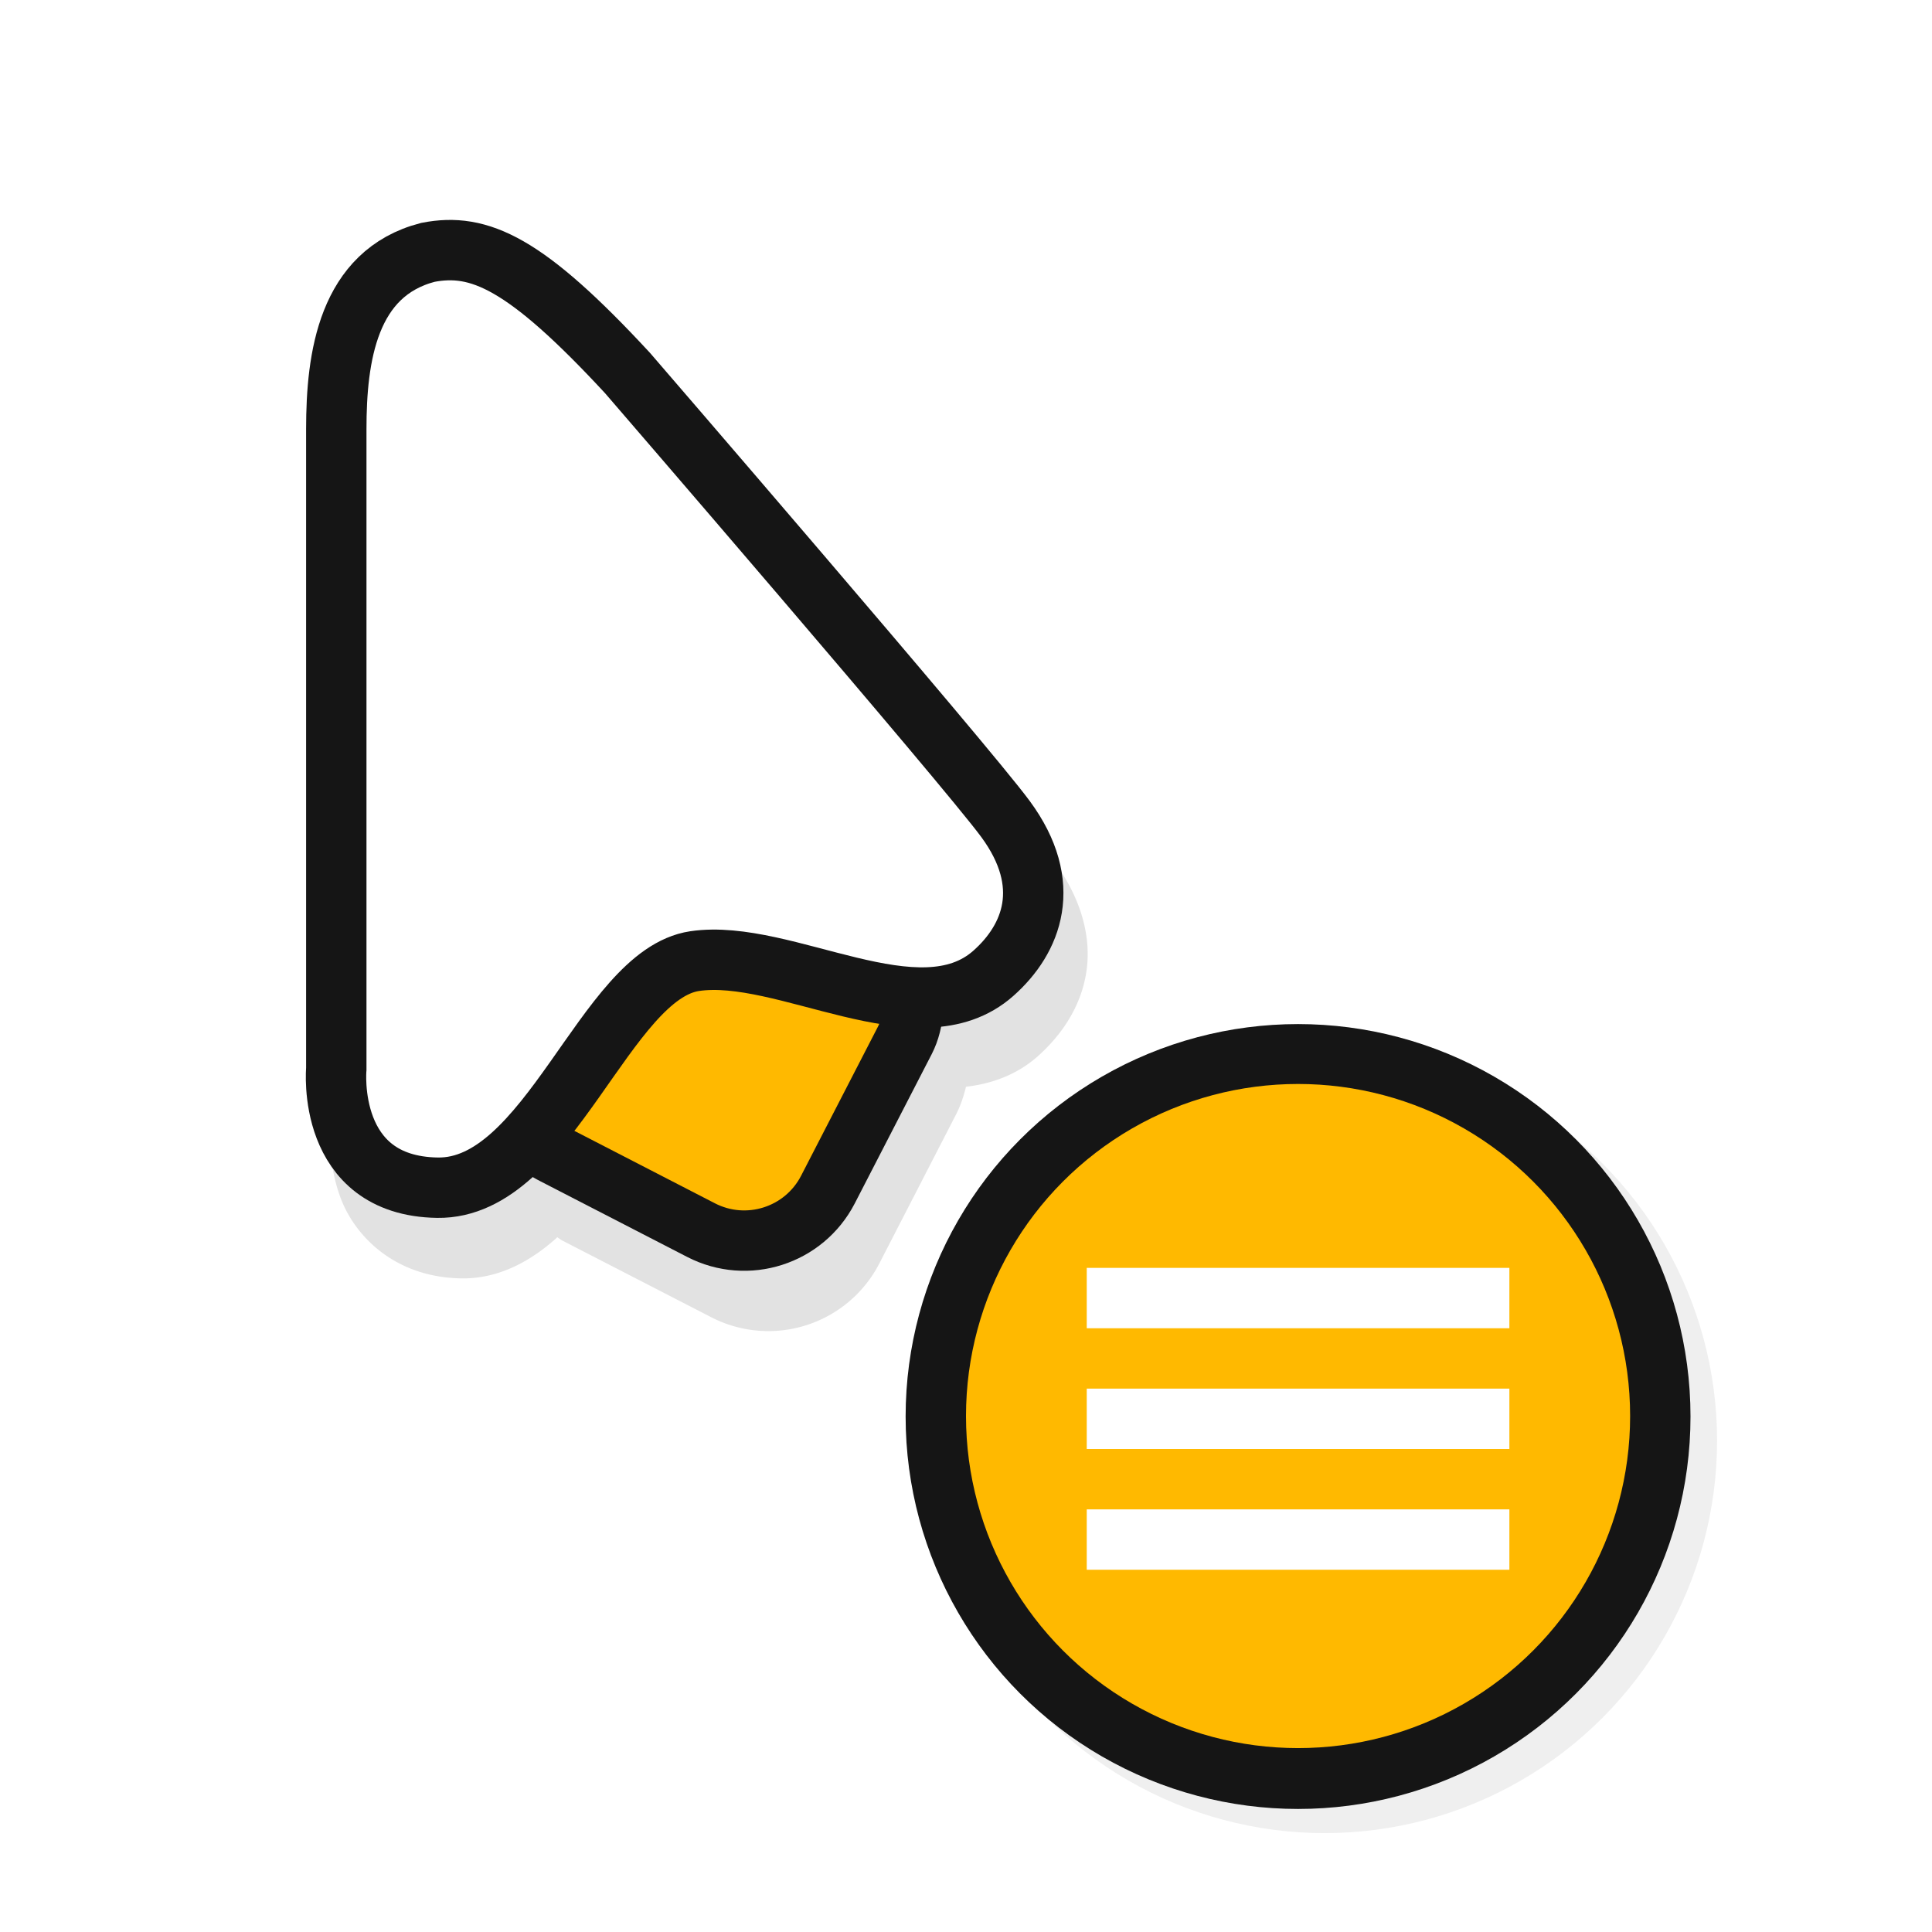 <svg xmlns="http://www.w3.org/2000/svg" width="32" height="32" viewBox="0 0 32 32">
  <defs>
    <filter id="a" width="1.24" height="1.24" x="-.12" y="-.12" color-interpolation-filters="sRGB">
      <feGaussianBlur stdDeviation=".65"/>
    </filter>
    <filter id="b" width="1.258" height="1.186" x="-.129" y="-.093" style="color-interpolation-filters:sRGB">
      <feGaussianBlur stdDeviation=".674"/>
    </filter>
  </defs>
  <circle cx="21.94" cy="23.862" r="6.5" filter="url(#a)" opacity=".25"/>
  <path fill="none" d="M-.936.962h24v24h-24z" opacity=".2"/>
  <circle cx="21.5" cy="23.462" r="6.5" style="opacity:1;fill:#151515;fill-opacity:1;stroke-width:3.25"/>
  <circle cx="21.5" cy="23.454" r="5.5" style="opacity:1;fill:#ffb900;fill-opacity:1;stroke-width:4.125"/>
  <path d="M18 21h7v1h-7zM18 23h7v1h-7zM18 25h7v1h-7z" style="fill:#fff;paint-order:stroke fill markers"/>
  <path d="M7.791 4.65a2.3 2.3 0 0 0-.396.041l-.016.002-.016.004c-.817.212-1.341.803-1.595 1.446-.255.643-.295 1.344-.295 1.966v10.598l.002-.045s-.063.581.173 1.197c.237.617.891 1.298 1.993 1.315.624.01 1.155-.29 1.58-.672q.003-.005.008-.01c.029.017.053.04.084.055l2.472 1.273a2.067 2.067 0 0 0 2.776-.886l1.273-2.473c.077-.15.128-.304.166-.461.418-.048.839-.194 1.188-.504.382-.34.709-.803.802-1.377.094-.573-.07-1.224-.531-1.85-.393-.532-1.922-2.328-3.404-4.062s-2.88-3.353-2.88-3.353l-.005-.006-.006-.008C10.302 5.909 9.666 5.338 9.076 5a2.5 2.5 0 0 0-1.285-.35" style="color:#000;font-style:normal;font-variant:normal;font-weight:400;font-stretch:normal;font-size:medium;line-height:normal;font-family:sans-serif;font-variant-ligatures:normal;font-variant-position:normal;font-variant-caps:normal;font-variant-numeric:normal;font-variant-alternates:normal;font-variant-east-asian:normal;font-feature-settings:normal;font-variation-settings:normal;text-indent:0;text-align:start;text-decoration:none;text-decoration-line:none;text-decoration-style:solid;text-decoration-color:#000;letter-spacing:normal;word-spacing:normal;text-transform:none;writing-mode:lr-tb;direction:ltr;text-orientation:mixed;dominant-baseline:auto;baseline-shift:baseline;text-anchor:start;white-space:normal;shape-padding:0;shape-margin:0;inline-size:0;clip-rule:nonzero;display:inline;overflow:visible;visibility:visible;opacity:.35;isolation:auto;mix-blend-mode:normal;color-interpolation:sRGB;color-interpolation-filters:linearRGB;solid-color:#000;solid-opacity:1;vector-effect:none;fill:#151515;fill-opacity:1;fill-rule:nonzero;stroke:none;stroke-width:1;stroke-linecap:butt;stroke-linejoin:miter;stroke-miterlimit:4;stroke-dasharray:none;stroke-dashoffset:0;stroke-opacity:1;filter:url(#b);color-rendering:auto;image-rendering:auto;shape-rendering:auto;text-rendering:auto;enable-background:accumulate;stop-color:#000"/>
  <g transform="translate(23.605 .618)">
    <rect width="5.901" height="5.901" x="-5.949" y="17.155" ry="1.56" style="opacity:1;fill:#ffb900;fill-opacity:1;stroke:#151515;stroke-width:1;stroke-miterlimit:4;stroke-dasharray:none;stroke-opacity:1" transform="rotate(27.27)"/>
    <path d="M-16.518 3.562c-1.328.344-1.517 1.735-1.517 2.927v10.599s-.178 1.938 1.676 1.966 2.77-3.532 4.26-3.753c1.491-.22 3.713 1.297 4.947.202.64-.567 1.002-1.469.201-2.556-.67-.91-6.26-7.386-6.26-7.386-1.693-1.83-2.456-2.164-3.307-1.999Z" style="fill:#fff;fill-opacity:1;stroke:#151515;stroke-width:1px;stroke-linecap:butt;stroke-linejoin:miter;stroke-opacity:1"/>
  </g>
</svg>
